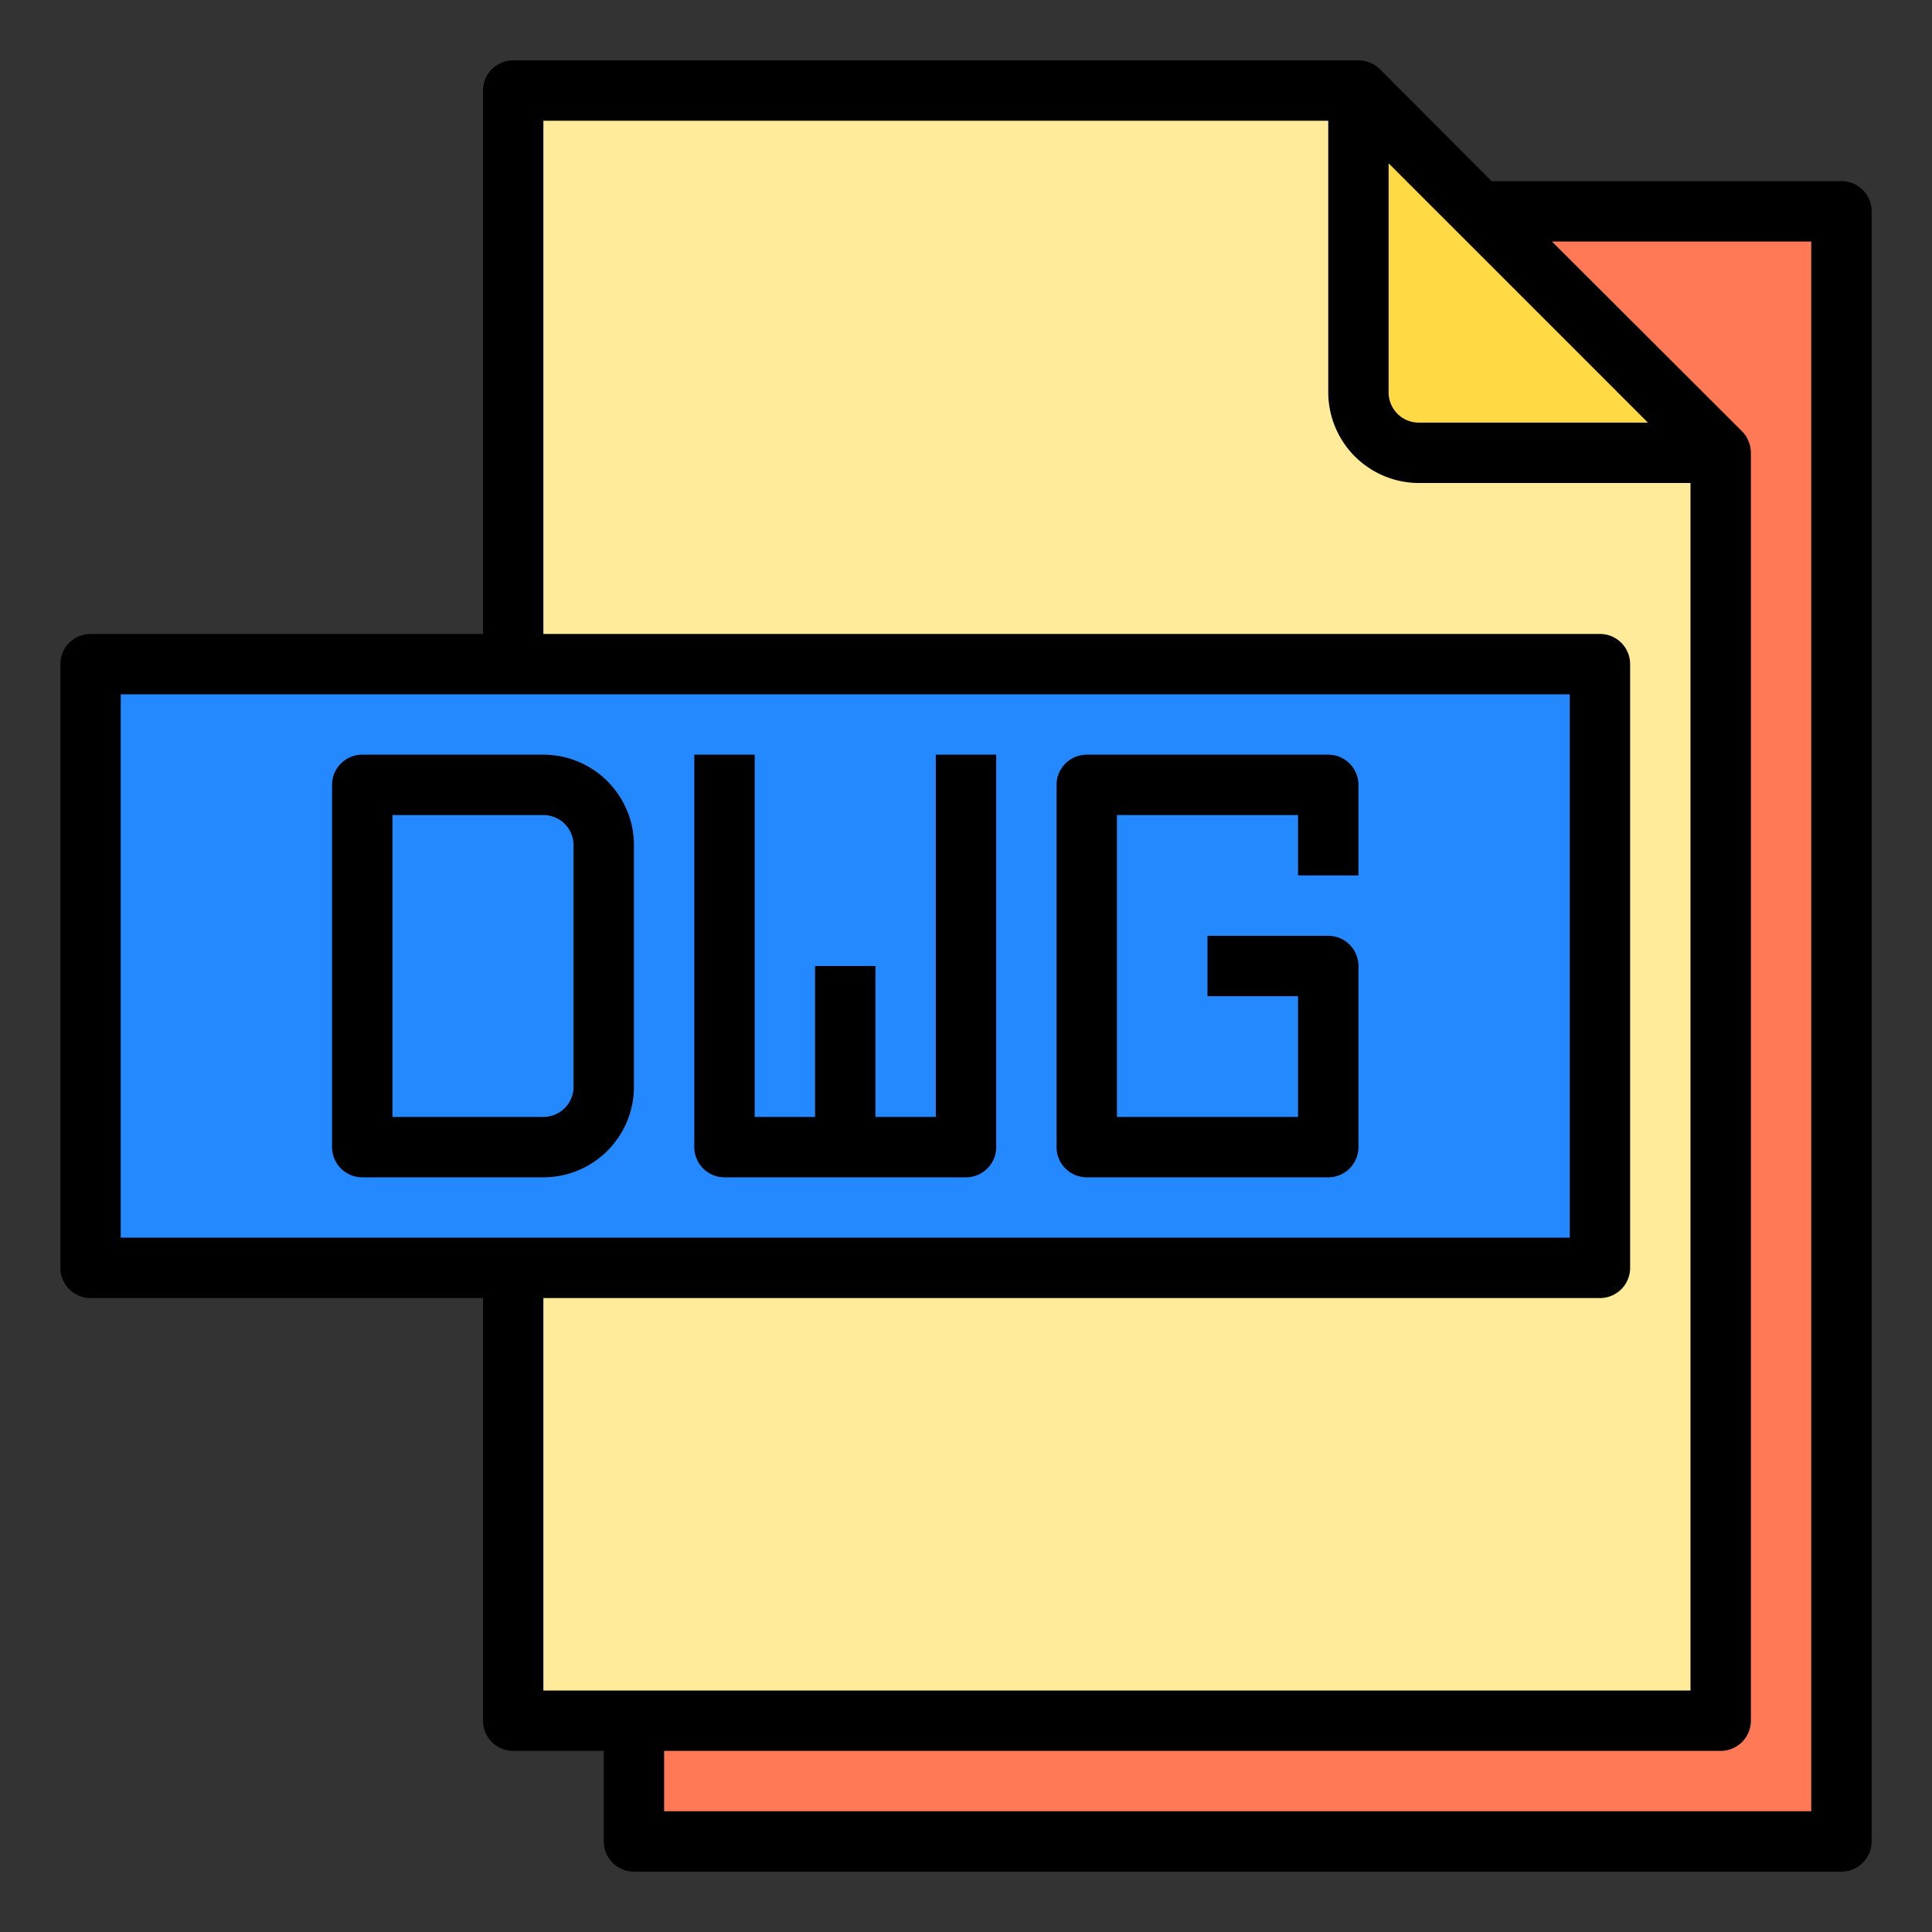 <svg height="512" viewBox="0 0 64 64" width="512" xmlns="http://www.w3.org/2000/svg"><rect x="0" y="0" width="64" height="64" fill="#333333" stroke="none"/><g id="dwg-file"><path d="m21 7h40v54h-40z" fill="#ff7956"/><path d="m49 7 8 8h-10a2.006 2.006 0 0 1 -2-2v-10z" fill="#ffda44"/><path d="m57 15v42h-40v-54h28v10a2.006 2.006 0 0 0 2 2z" fill="#ffeb99"/><path d="m3 22h50v20h-50z" fill="#2488ff"/><path d="m61 6h-11.59l-3.7-3.71a1.033 1.033 0 0 0 -.71-.29h-28a1 1 0 0 0 -1 1v18h-13a1 1 0 0 0 -1 1v20a1 1 0 0 0 1 1h13v14a1 1 0 0 0 1 1h3v3a1 1 0 0 0 1 1h40a1 1 0 0 0 1-1v-54a1 1 0 0 0 -1-1zm-15-.59 8.59 8.59h-7.59a1 1 0 0 1 -1-1zm-42 35.59v-18h48v18zm14 15v-13h35a1 1 0 0 0 1-1v-20a1 1 0 0 0 -1-1h-35v-17h26v9a3.009 3.009 0 0 0 3 3h9v40zm42 4h-38v-2h35a1 1 0 0 0 1-1v-42a1.033 1.033 0 0 0 -.29-.71l-6.3-6.29h8.59z"/><path d="m18 25h-6a1 1 0 0 0 -1 1v12a1 1 0 0 0 1 1h6a3 3 0 0 0 3-3v-8a3 3 0 0 0 -3-3zm1 11a1 1 0 0 1 -1 1h-5v-10h5a1 1 0 0 1 1 1z"/><path d="m33 25v13a1 1 0 0 1 -1 1h-8a1 1 0 0 1 -1-1v-13h2v12h2v-5h2v5h2v-12z"/><path d="m44 25h-8a1 1 0 0 0 -1 1v12a1 1 0 0 0 1 1h8a1 1 0 0 0 1-1v-6a1 1 0 0 0 -1-1h-4v2h3v4h-6v-10h6v2h2v-3a1 1 0 0 0 -1-1z"/></g></svg>